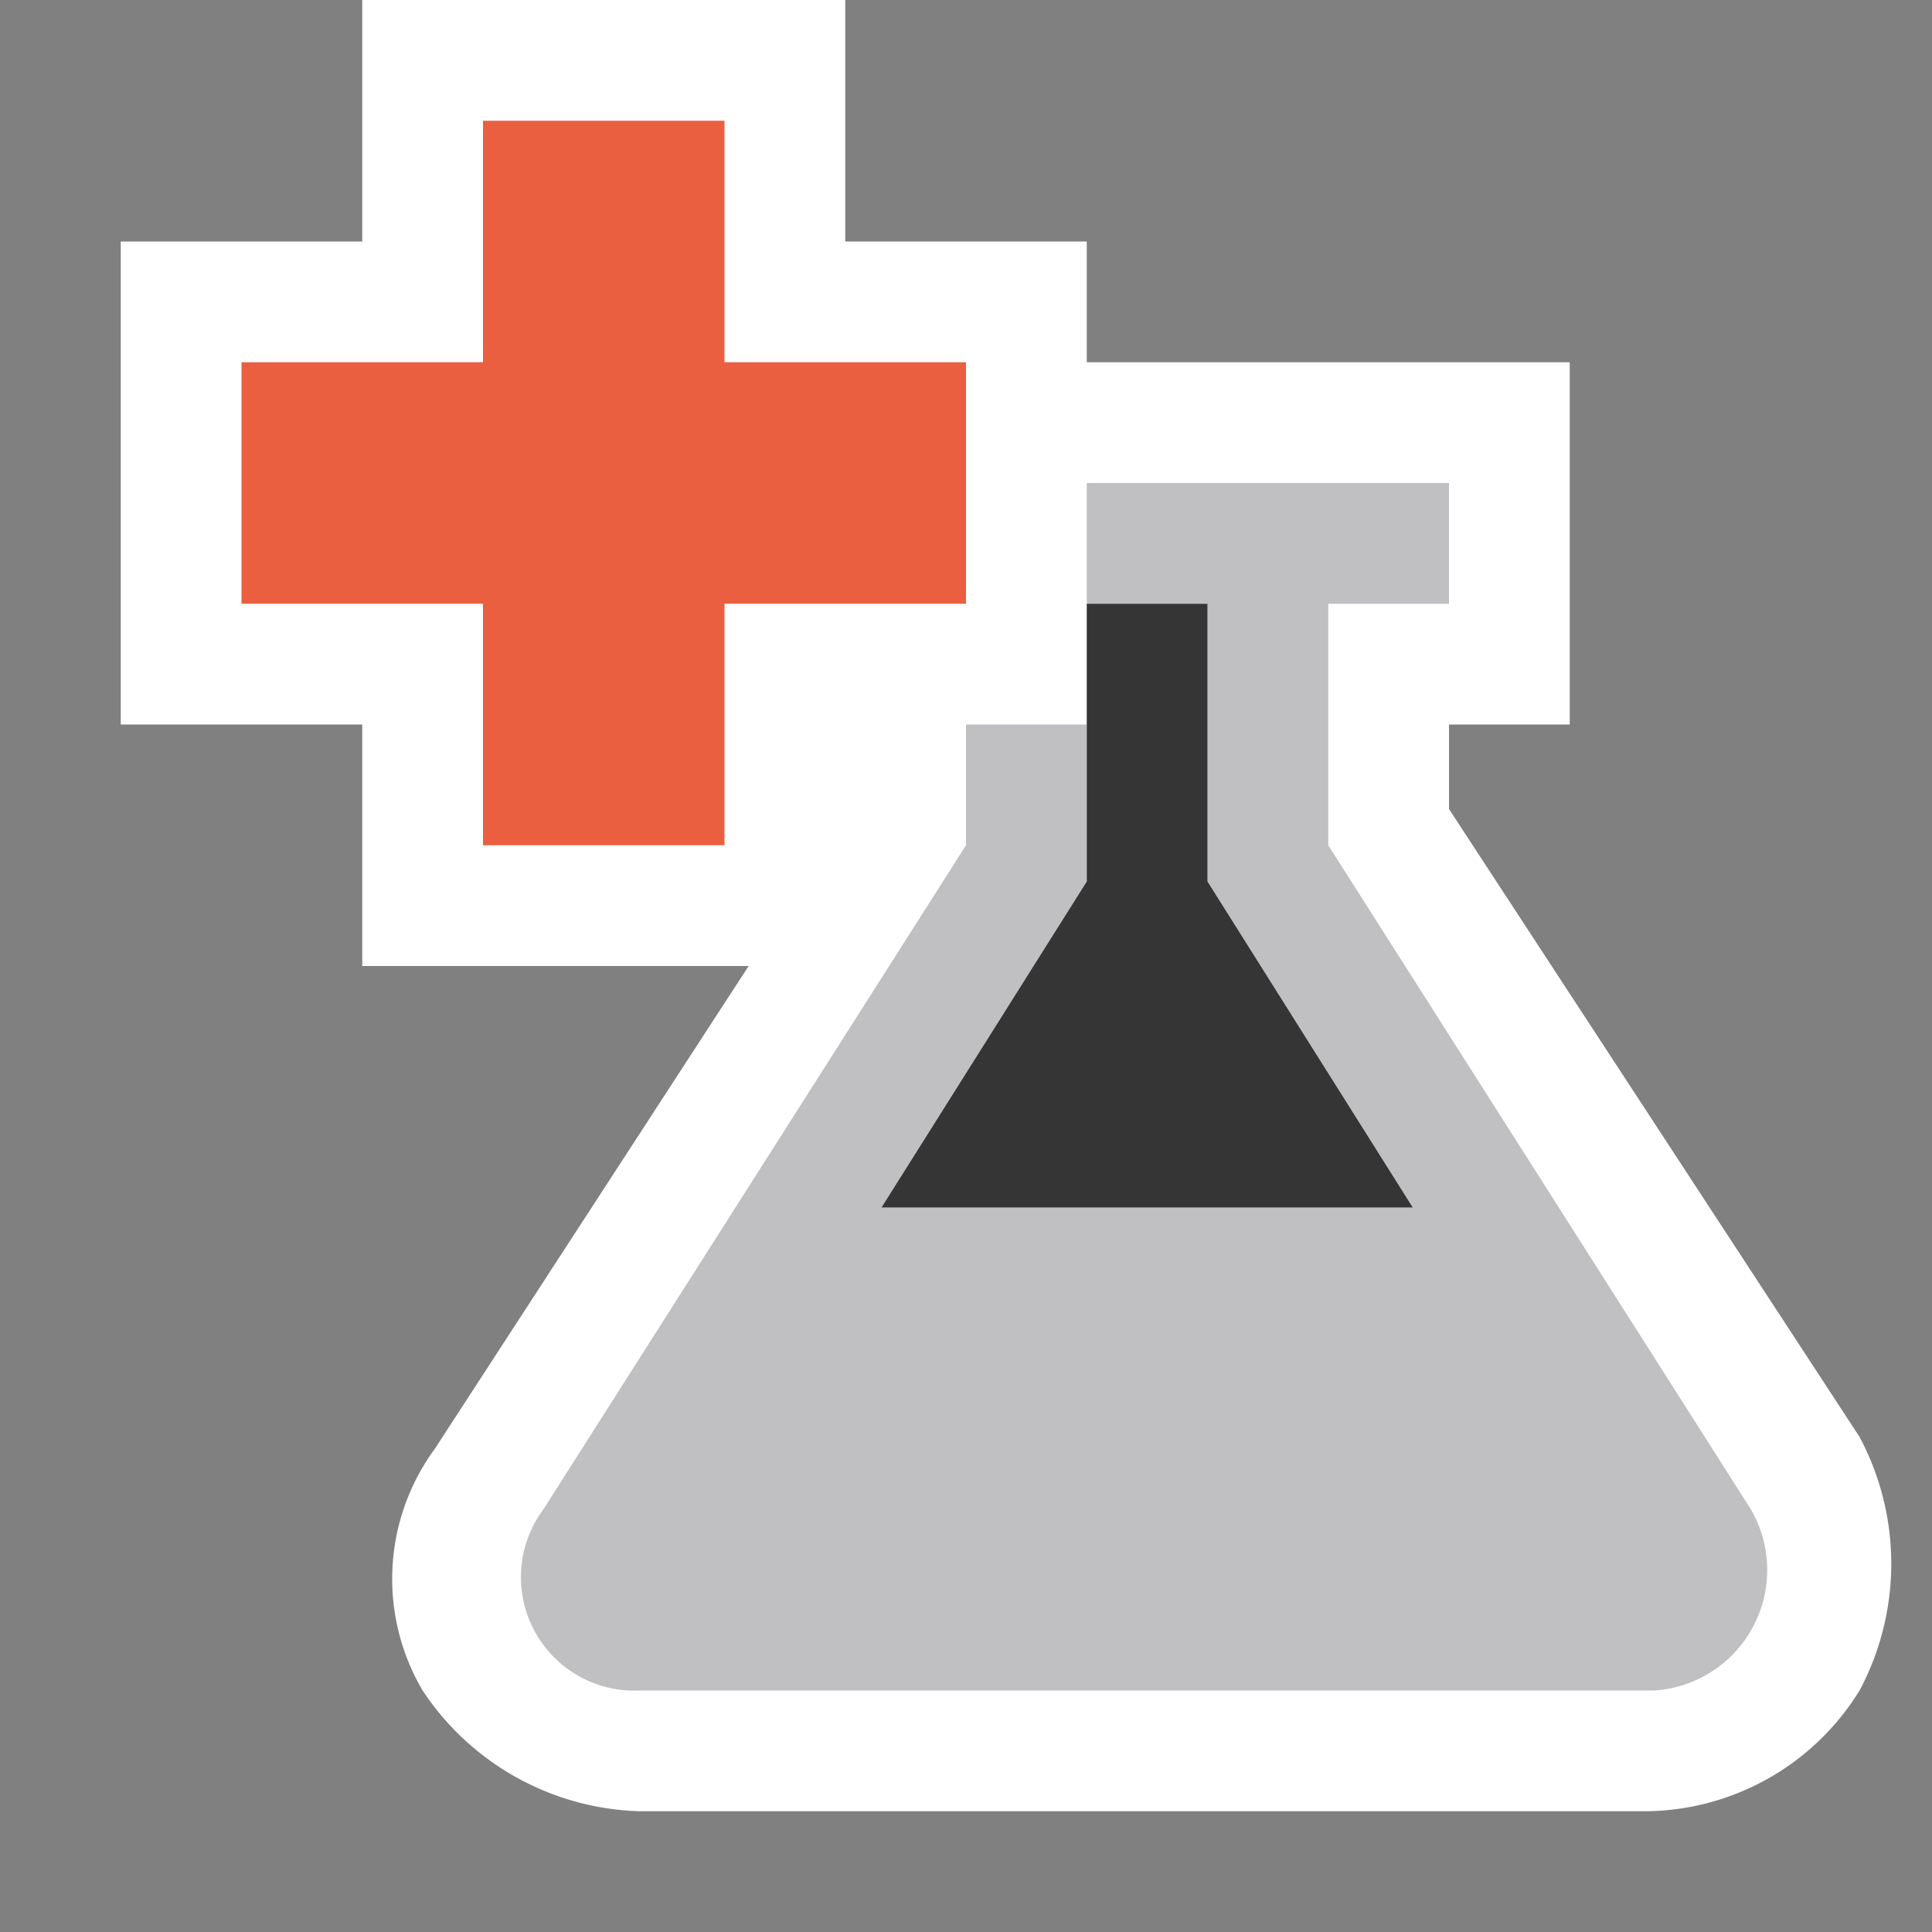<svg id="图层_1" data-name="图层 1" xmlns="http://www.w3.org/2000/svg" viewBox="0 0 16 16"><rect x="0" y="0" width="16" height="16" fill="#808080" stroke="none"/><defs><style>.cls-1{fill:#f6f6f6;fill-opacity:0;}.cls-2{fill:#fff;}.cls-3{fill:#c0bfc1;}.cls-4{fill:#353535;}.cls-5{fill:#ea5f40;}</style></defs><title>AddTest_16x_dark</title><path id="canvas" class="cls-1" d="M16,16H0V0H16Z"/><path id="outline" class="cls-2" d="M15.4,14a2.1,2.1,0,0,1-1.8,1H5.3a2.23,2.23,0,0,1-1.8-1,1.82,1.82,0,0,1,.1-2L6.2,8H3V6H1V2H3V0H7V2H9V3h4V6H12v.7l3.4,5.2A2.23,2.23,0,0,1,15.4,14Z"/><path id="iconBg" class="cls-3" d="M13.7,14H5.3a.94.94,0,0,1-.8-1.5L8,7V6H9V7.3L7.3,10h4.4L10,7.3V5H9V4h3V5H11V7l3.5,5.5A1,1,0,0,1,13.7,14Z"/><path id="iconFg" class="cls-4" d="M7.3,10,9,7.3V5h1V7.3L11.7,10Z"/><path id="colorAction" class="cls-5" d="M4,5H2V3H4V1H6V3H8V5H6V7H4Z"/></svg>